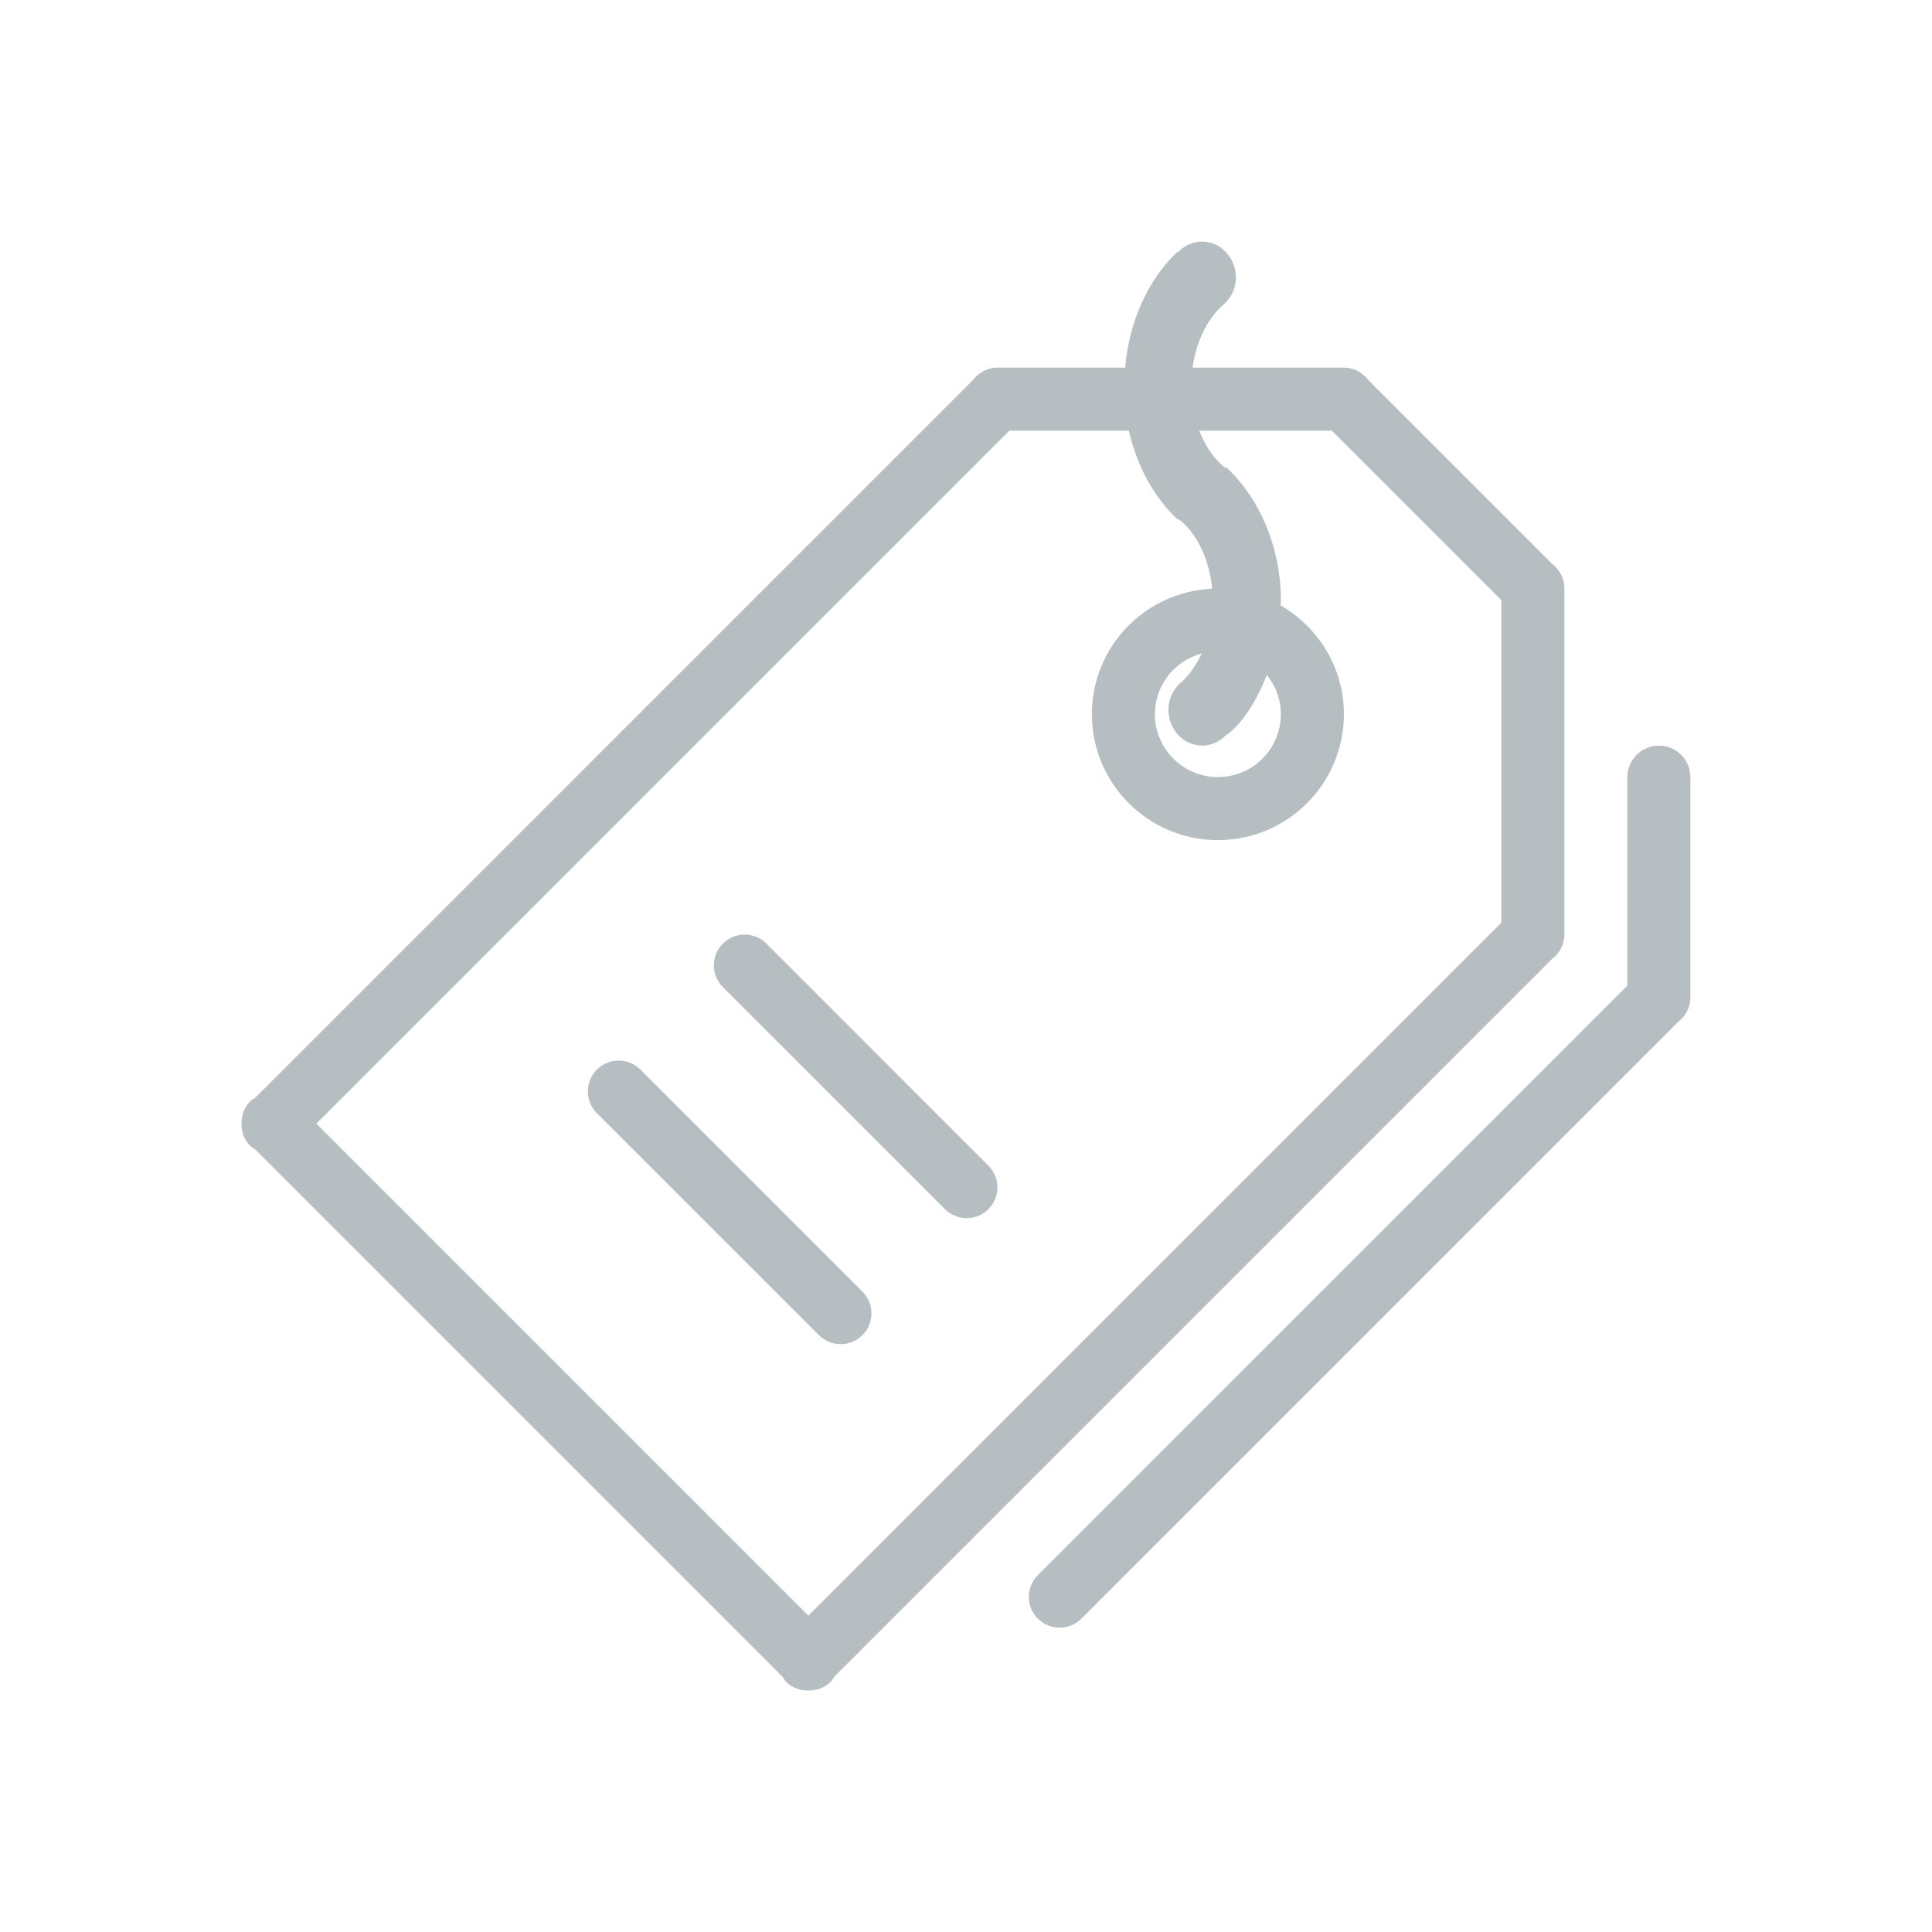 <?xml version="1.0" encoding="UTF-8"?>
<svg width="32px" height="32px" viewBox="0 0 32 32" version="1.1" xmlns="http://www.w3.org/2000/svg" xmlns:xlink="http://www.w3.org/1999/xlink">
    <!-- Generator: Sketch 54.1 (76490) - https://sketchapp.com -->
    <title>menu-templates-icon</title>
    <desc>Created with Sketch.</desc>
    <g id="menu-templates-icon" stroke="none" stroke-width="1" fill="none" fill-rule="evenodd">
        <g id="iconfinder_06.Tags_290148" transform="translate(4, 4)" fill="#B6BEC1" fill-rule="nonzero">
            <path d="M23.998,12.513 L23.998,12.524 C23.998,12.691 23.914,12.833 23.792,12.929 L13.911,22.81 C13.712,23.009 13.39,23.009 13.19,22.81 C12.991,22.611 12.991,22.288 13.19,22.089 L22.954,12.325 L22.954,8.872 C22.954,8.584 23.189,8.35 23.476,8.35 C23.765,8.35 23.998,8.584 23.998,8.872 L23.998,12.51 C23.998,12.511 23.998,12.511 23.998,12.513 Z M9.812,23.778 C9.795,23.803 9.784,23.831 9.762,23.853 C9.659,23.956 9.524,24.003 9.389,24 C9.255,24.003 9.119,23.956 9.016,23.853 C8.994,23.831 8.984,23.803 8.967,23.778 L0.222,15.033 C0.197,15.016 0.169,15.005 0.147,14.983 C0.044,14.881 -0.003,14.745 -1.83175957e-16,14.611 C-0.003,14.476 0.044,14.341 0.147,14.238 C0.169,14.216 0.197,14.205 0.222,14.188 L12.115,2.295 C12.211,2.173 12.353,2.089 12.52,2.089 L12.531,2.089 C12.532,2.089 12.533,2.089 12.534,2.089 L14.636,2.089 C14.705,1.305 15.025,0.617 15.507,0.167 L15.515,0.176 C15.617,0.068 15.757,0.002 15.911,0.002 C16.22,0.002 16.47,0.269 16.47,0.598 C16.47,0.794 16.376,0.958 16.24,1.067 C15.99,1.298 15.812,1.661 15.753,2.089 L18.244,2.089 C18.245,2.089 18.246,2.089 18.248,2.089 L18.259,2.089 C18.426,2.089 18.569,2.172 18.663,2.295 L21.705,5.336 C21.827,5.432 21.911,5.574 21.911,5.741 L21.911,5.752 C21.911,5.753 21.911,5.754 21.911,5.755 L21.911,11.466 C21.911,11.467 21.911,11.468 21.911,11.469 L21.911,11.48 C21.911,11.647 21.827,11.79 21.705,11.885 L9.812,23.778 Z M20.867,5.94 L18.06,3.133 L15.862,3.133 C15.954,3.364 16.083,3.561 16.24,3.706 L16.24,3.706 C16.262,3.724 16.288,3.734 16.306,3.754 L16.316,3.745 C16.859,4.253 17.216,5.054 17.216,5.965 C17.216,5.986 17.211,6.006 17.21,6.027 C17.834,6.388 18.259,7.055 18.259,7.828 C18.259,8.981 17.325,9.915 16.172,9.915 C15.02,9.915 14.085,8.981 14.085,7.828 C14.085,6.708 14.97,5.801 16.078,5.751 C16.031,5.287 15.848,4.891 15.583,4.646 C15.562,4.628 15.535,4.618 15.516,4.598 L15.508,4.607 C15.119,4.244 14.833,3.728 14.697,3.133 L12.718,3.133 L1.24,14.611 L9.389,22.76 L20.867,11.282 L20.867,5.94 L20.867,5.94 Z M15.583,7.284 C15.712,7.165 15.818,7.004 15.905,6.823 C15.459,6.942 15.128,7.345 15.128,7.828 C15.128,8.404 15.596,8.871 16.172,8.871 C16.748,8.871 17.215,8.404 17.215,7.828 C17.215,7.581 17.127,7.358 16.983,7.179 C16.662,7.985 16.306,8.175 16.306,8.175 C16.206,8.283 16.066,8.349 15.911,8.349 C15.602,8.349 15.353,8.082 15.353,7.753 C15.353,7.558 15.446,7.393 15.583,7.284 Z M5.886,13.716 C6.086,13.517 6.408,13.517 6.607,13.716 L10.285,17.394 C10.483,17.593 10.483,17.915 10.285,18.114 C10.086,18.313 9.763,18.313 9.564,18.114 L5.886,14.437 C5.687,14.238 5.687,13.915 5.886,13.716 Z M7.973,11.629 C8.173,11.43 8.495,11.43 8.694,11.629 L12.371,15.307 C12.57,15.506 12.57,15.828 12.371,16.027 C12.173,16.226 11.85,16.226 11.651,16.027 L7.973,12.35 C7.774,12.151 7.774,11.828 7.973,11.629 Z" id="Shape"></path>
        </g>
    </g>
</svg>